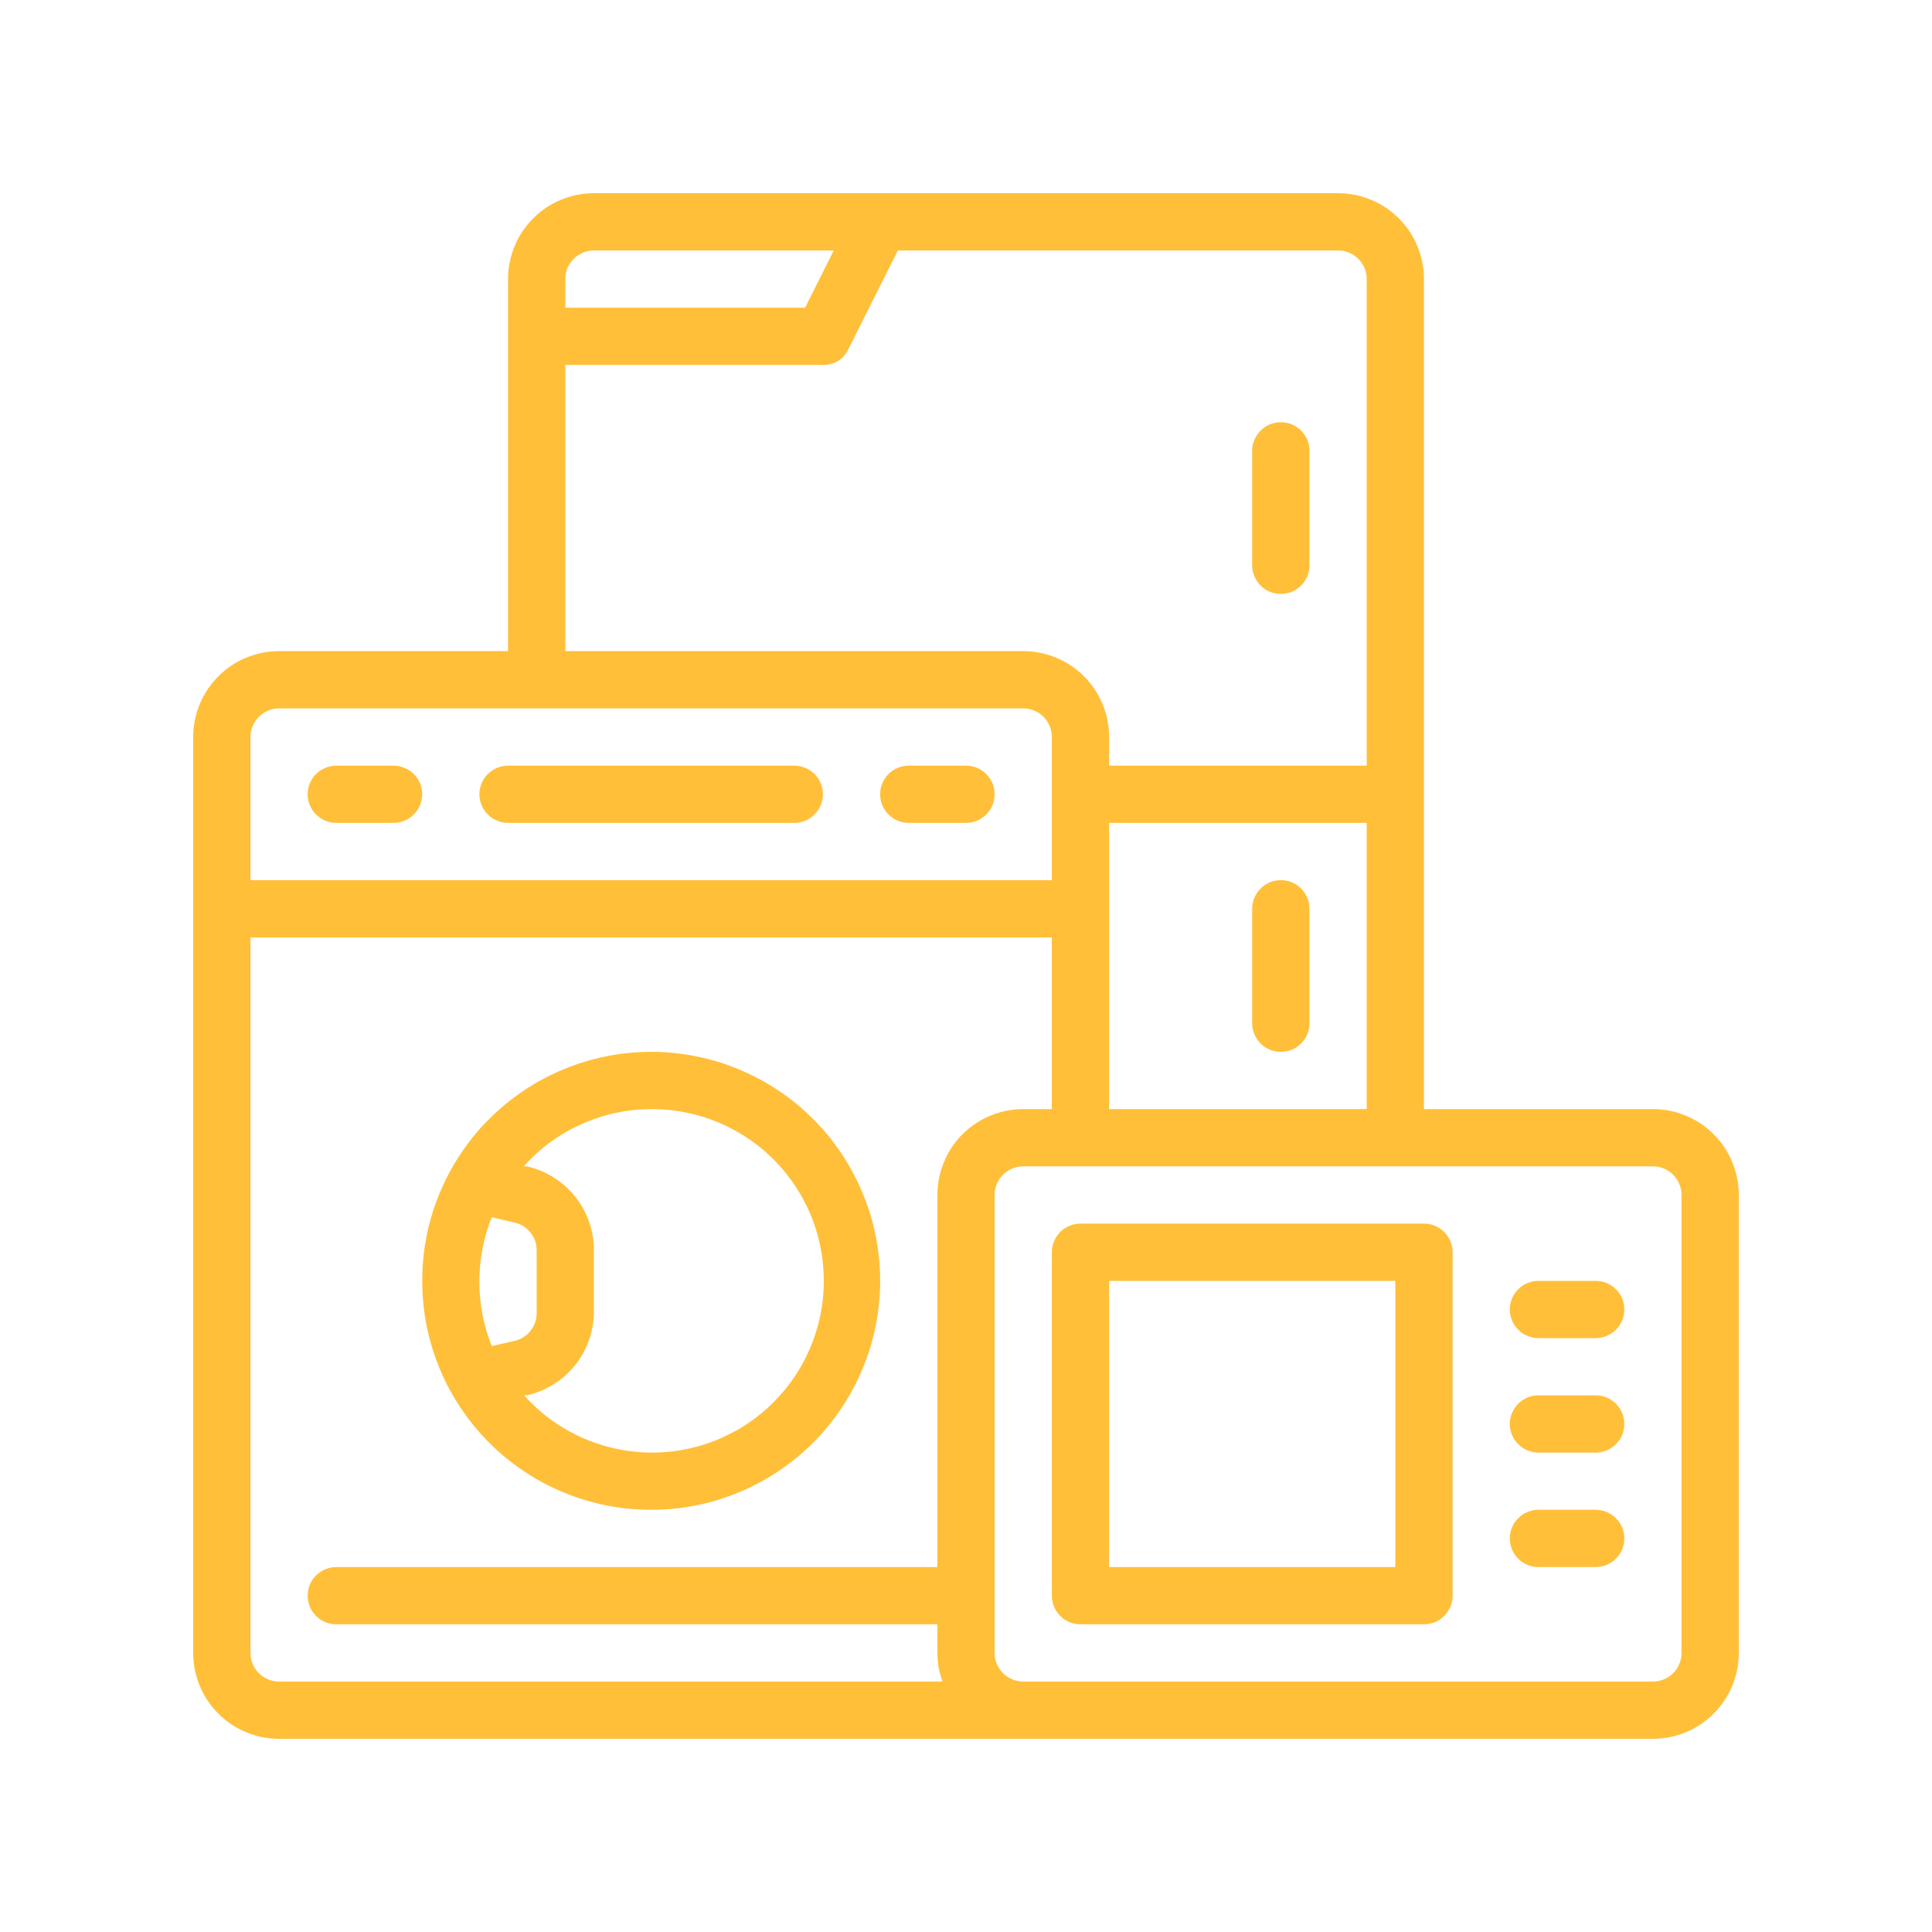 <svg xmlns="http://www.w3.org/2000/svg" xmlns:xlink="http://www.w3.org/1999/xlink" width="100" zoomAndPan="magnify" viewBox="0 0 75 75" height="100" preserveAspectRatio="xMidYMid meet" version="1.0"><defs><clipPath id="be812895a5"><path d="M 7.5 7.5 L 67.5 7.5 L 67.5 67.5 L 7.5 67.5 Z M 7.5 7.5 " clip-rule="nonzero"/></clipPath></defs><path fill="#ffbf39" d="M 49.723 23.055 C 49.871 23.055 50.012 23.027 50.148 22.973 C 50.285 22.914 50.402 22.836 50.508 22.73 C 50.613 22.625 50.691 22.504 50.75 22.371 C 50.805 22.234 50.832 22.09 50.832 21.945 L 50.832 17.5 C 50.832 17.352 50.805 17.211 50.75 17.074 C 50.691 16.938 50.613 16.82 50.508 16.715 C 50.402 16.609 50.285 16.531 50.148 16.473 C 50.012 16.418 49.871 16.391 49.723 16.391 C 49.574 16.391 49.434 16.418 49.297 16.473 C 49.16 16.531 49.039 16.609 48.938 16.715 C 48.832 16.82 48.754 16.938 48.695 17.074 C 48.641 17.211 48.609 17.352 48.609 17.5 L 48.609 21.945 C 48.609 22.09 48.641 22.234 48.695 22.371 C 48.754 22.504 48.832 22.625 48.938 22.73 C 49.039 22.836 49.16 22.914 49.297 22.973 C 49.434 23.027 49.574 23.055 49.723 23.055 Z M 49.723 23.055 " fill-opacity="1" fill-rule="nonzero"/><path fill="#ffbf39" d="M 49.723 34.168 C 49.574 34.168 49.434 34.195 49.297 34.25 C 49.16 34.309 49.039 34.387 48.938 34.492 C 48.832 34.598 48.754 34.715 48.695 34.852 C 48.641 34.988 48.609 35.129 48.609 35.277 L 48.609 39.723 C 48.609 39.871 48.641 40.012 48.695 40.148 C 48.754 40.285 48.832 40.402 48.938 40.508 C 49.039 40.613 49.16 40.691 49.297 40.75 C 49.434 40.805 49.574 40.832 49.723 40.832 C 49.871 40.832 50.012 40.805 50.148 40.75 C 50.285 40.691 50.402 40.613 50.508 40.508 C 50.613 40.402 50.691 40.285 50.75 40.148 C 50.805 40.012 50.832 39.871 50.832 39.723 L 50.832 35.277 C 50.832 35.129 50.805 34.988 50.75 34.852 C 50.691 34.715 50.613 34.598 50.508 34.492 C 50.402 34.387 50.285 34.309 50.148 34.25 C 50.012 34.195 49.871 34.168 49.723 34.168 Z M 49.723 34.168 " fill-opacity="1" fill-rule="nonzero"/><path fill="#ffbf39" d="M 25.277 58.609 C 25.863 58.609 26.441 58.555 27.012 58.441 C 27.586 58.328 28.141 58.156 28.68 57.934 C 29.219 57.711 29.73 57.438 30.215 57.113 C 30.703 56.789 31.152 56.422 31.562 56.008 C 31.977 55.594 32.344 55.145 32.668 54.66 C 32.992 54.176 33.266 53.664 33.488 53.125 C 33.715 52.586 33.883 52.027 33.996 51.457 C 34.109 50.883 34.168 50.305 34.168 49.723 C 34.168 49.137 34.109 48.559 33.996 47.988 C 33.883 47.414 33.715 46.859 33.488 46.32 C 33.266 45.781 32.992 45.27 32.668 44.785 C 32.344 44.297 31.977 43.848 31.562 43.438 C 31.152 43.023 30.703 42.656 30.215 42.332 C 29.73 42.008 29.219 41.734 28.68 41.512 C 28.141 41.285 27.586 41.117 27.012 41.004 C 26.441 40.891 25.863 40.832 25.277 40.832 C 24.695 40.832 24.117 40.891 23.543 41.004 C 22.973 41.117 22.414 41.285 21.875 41.512 C 21.336 41.734 20.824 42.008 20.34 42.332 C 19.855 42.656 19.406 43.023 18.992 43.438 C 18.578 43.848 18.211 44.297 17.887 44.785 C 17.562 45.27 17.289 45.781 17.066 46.32 C 16.844 46.859 16.672 47.414 16.559 47.988 C 16.445 48.559 16.391 49.137 16.391 49.723 C 16.391 50.305 16.445 50.883 16.559 51.457 C 16.672 52.027 16.844 52.586 17.066 53.125 C 17.289 53.664 17.562 54.176 17.887 54.66 C 18.211 55.145 18.578 55.594 18.992 56.008 C 19.406 56.422 19.855 56.789 20.34 57.113 C 20.824 57.438 21.336 57.711 21.875 57.934 C 22.414 58.156 22.973 58.328 23.543 58.441 C 24.117 58.555 24.695 58.609 25.277 58.609 Z M 25.277 43.055 C 25.555 43.055 25.832 43.07 26.105 43.102 C 26.383 43.137 26.652 43.188 26.922 43.254 C 27.191 43.32 27.457 43.402 27.715 43.504 C 27.973 43.602 28.227 43.719 28.469 43.852 C 28.715 43.98 28.949 44.129 29.176 44.289 C 29.402 44.449 29.617 44.621 29.82 44.809 C 30.023 44.996 30.215 45.195 30.395 45.406 C 30.574 45.621 30.742 45.84 30.895 46.074 C 31.043 46.305 31.18 46.547 31.305 46.797 C 31.426 47.043 31.531 47.301 31.621 47.562 C 31.711 47.824 31.785 48.09 31.84 48.363 C 31.898 48.633 31.938 48.91 31.957 49.184 C 31.98 49.461 31.984 49.738 31.973 50.016 C 31.961 50.293 31.934 50.566 31.887 50.84 C 31.84 51.113 31.777 51.383 31.695 51.648 C 31.617 51.914 31.52 52.176 31.406 52.426 C 31.293 52.68 31.168 52.926 31.023 53.164 C 30.879 53.402 30.723 53.629 30.551 53.848 C 30.379 54.066 30.195 54.27 29.996 54.465 C 29.801 54.66 29.59 54.844 29.371 55.012 C 29.152 55.18 28.922 55.336 28.684 55.477 C 28.441 55.613 28.195 55.738 27.941 55.848 C 27.688 55.957 27.426 56.051 27.16 56.129 C 26.895 56.203 26.621 56.266 26.348 56.309 C 26.074 56.352 25.801 56.375 25.523 56.387 C 25.246 56.395 24.969 56.387 24.691 56.359 C 24.418 56.332 24.145 56.293 23.871 56.23 C 23.602 56.172 23.336 56.094 23.074 56 C 22.812 55.91 22.559 55.801 22.312 55.676 C 22.062 55.551 21.824 55.41 21.594 55.254 C 21.363 55.102 21.145 54.934 20.934 54.75 C 20.727 54.566 20.531 54.375 20.344 54.168 L 20.445 54.168 C 20.816 54.086 21.16 53.941 21.484 53.742 C 21.805 53.543 22.086 53.293 22.324 53 C 22.559 52.703 22.742 52.375 22.867 52.016 C 22.992 51.66 23.055 51.289 23.055 50.91 L 23.055 48.535 C 23.055 48.152 22.992 47.785 22.867 47.426 C 22.742 47.07 22.559 46.742 22.324 46.445 C 22.086 46.152 21.805 45.902 21.484 45.703 C 21.16 45.5 20.816 45.359 20.445 45.277 L 20.332 45.277 C 20.961 44.574 21.707 44.027 22.57 43.641 C 23.43 43.254 24.332 43.059 25.277 43.055 Z M 18.609 49.723 C 18.613 48.871 18.773 48.047 19.09 47.254 L 19.965 47.457 C 20.227 47.516 20.438 47.648 20.598 47.855 C 20.762 48.066 20.84 48.301 20.832 48.566 L 20.832 50.945 C 20.84 51.211 20.762 51.445 20.598 51.656 C 20.438 51.863 20.227 51.996 19.965 52.055 L 19.09 52.254 C 18.766 51.441 18.605 50.598 18.609 49.723 Z M 18.609 49.723 " fill-opacity="1" fill-rule="nonzero"/><path fill="#ffbf39" d="M 35.277 31.945 L 37.5 31.945 C 37.648 31.945 37.789 31.918 37.926 31.859 C 38.062 31.805 38.18 31.723 38.285 31.617 C 38.391 31.516 38.469 31.395 38.527 31.258 C 38.582 31.121 38.609 30.98 38.609 30.832 C 38.609 30.688 38.582 30.543 38.527 30.406 C 38.469 30.273 38.391 30.152 38.285 30.047 C 38.18 29.945 38.062 29.863 37.926 29.809 C 37.789 29.75 37.648 29.723 37.5 29.723 L 35.277 29.723 C 35.129 29.723 34.988 29.75 34.852 29.809 C 34.715 29.863 34.598 29.945 34.492 30.047 C 34.387 30.152 34.309 30.273 34.25 30.406 C 34.195 30.543 34.168 30.688 34.168 30.832 C 34.168 30.98 34.195 31.121 34.25 31.258 C 34.309 31.395 34.387 31.516 34.492 31.617 C 34.598 31.723 34.715 31.805 34.852 31.859 C 34.988 31.918 35.129 31.945 35.277 31.945 Z M 35.277 31.945 " fill-opacity="1" fill-rule="nonzero"/><path fill="#ffbf39" d="M 13.055 31.945 L 15.277 31.945 C 15.426 31.945 15.566 31.918 15.703 31.859 C 15.84 31.805 15.961 31.723 16.062 31.617 C 16.168 31.516 16.246 31.395 16.305 31.258 C 16.359 31.121 16.391 30.98 16.391 30.832 C 16.391 30.688 16.359 30.543 16.305 30.406 C 16.246 30.273 16.168 30.152 16.062 30.047 C 15.961 29.945 15.84 29.863 15.703 29.809 C 15.566 29.75 15.426 29.723 15.277 29.723 L 13.055 29.723 C 12.91 29.723 12.766 29.75 12.629 29.809 C 12.496 29.863 12.375 29.945 12.27 30.047 C 12.164 30.152 12.086 30.273 12.027 30.406 C 11.973 30.543 11.945 30.688 11.945 30.832 C 11.945 30.98 11.973 31.121 12.027 31.258 C 12.086 31.395 12.164 31.516 12.27 31.617 C 12.375 31.723 12.496 31.805 12.629 31.859 C 12.766 31.918 12.91 31.945 13.055 31.945 Z M 13.055 31.945 " fill-opacity="1" fill-rule="nonzero"/><path fill="#ffbf39" d="M 19.723 31.945 L 30.832 31.945 C 30.98 31.945 31.121 31.918 31.258 31.859 C 31.395 31.805 31.516 31.723 31.617 31.617 C 31.723 31.516 31.805 31.395 31.859 31.258 C 31.918 31.121 31.945 30.98 31.945 30.832 C 31.945 30.688 31.918 30.543 31.859 30.406 C 31.805 30.273 31.723 30.152 31.617 30.047 C 31.516 29.945 31.395 29.863 31.258 29.809 C 31.121 29.75 30.98 29.723 30.832 29.723 L 19.723 29.723 C 19.574 29.723 19.434 29.75 19.297 29.809 C 19.16 29.863 19.039 29.945 18.938 30.047 C 18.832 30.152 18.754 30.273 18.695 30.406 C 18.641 30.543 18.609 30.688 18.609 30.832 C 18.609 30.98 18.641 31.121 18.695 31.258 C 18.754 31.395 18.832 31.516 18.938 31.617 C 19.039 31.723 19.16 31.805 19.297 31.859 C 19.434 31.918 19.574 31.945 19.723 31.945 Z M 19.723 31.945 " fill-opacity="1" fill-rule="nonzero"/><g clip-path="url(#be812895a5)"><path fill="#ffbf39" d="M 64.168 43.055 L 55.277 43.055 L 55.277 10.832 C 55.277 10.391 55.191 9.965 55.023 9.559 C 54.855 9.148 54.613 8.789 54.301 8.477 C 53.988 8.164 53.629 7.922 53.219 7.754 C 52.812 7.586 52.387 7.5 51.945 7.5 L 23.055 7.5 C 22.613 7.5 22.188 7.586 21.781 7.754 C 21.371 7.922 21.012 8.164 20.699 8.477 C 20.387 8.789 20.145 9.148 19.977 9.559 C 19.809 9.965 19.723 10.391 19.723 10.832 L 19.723 25.277 L 10.832 25.277 C 10.391 25.277 9.965 25.363 9.559 25.531 C 9.148 25.699 8.789 25.941 8.477 26.254 C 8.164 26.566 7.922 26.926 7.754 27.336 C 7.586 27.742 7.5 28.168 7.5 28.609 L 7.5 64.168 C 7.5 64.609 7.586 65.035 7.754 65.441 C 7.922 65.852 8.164 66.211 8.477 66.523 C 8.789 66.836 9.148 67.078 9.559 67.246 C 9.965 67.414 10.391 67.5 10.832 67.5 L 64.168 67.5 C 64.609 67.5 65.035 67.414 65.441 67.246 C 65.852 67.078 66.211 66.836 66.523 66.523 C 66.836 66.211 67.078 65.852 67.246 65.441 C 67.414 65.035 67.5 64.609 67.5 64.168 L 67.5 46.391 C 67.5 45.945 67.414 45.523 67.246 45.113 C 67.078 44.703 66.836 44.344 66.523 44.031 C 66.211 43.719 65.852 43.477 65.441 43.309 C 65.035 43.141 64.609 43.055 64.168 43.055 Z M 43.055 43.055 L 43.055 31.945 L 53.055 31.945 L 53.055 43.055 Z M 21.945 10.832 C 21.945 10.688 21.973 10.543 22.027 10.406 C 22.086 10.273 22.164 10.152 22.27 10.047 C 22.375 9.945 22.496 9.863 22.629 9.809 C 22.766 9.75 22.91 9.723 23.055 9.723 L 32.367 9.723 L 31.254 11.945 L 21.945 11.945 Z M 21.945 14.168 L 31.945 14.168 C 32.398 14.164 32.73 13.961 32.934 13.555 L 34.855 9.723 L 51.945 9.723 C 52.09 9.723 52.234 9.75 52.371 9.809 C 52.504 9.863 52.625 9.945 52.73 10.047 C 52.836 10.152 52.914 10.273 52.973 10.406 C 53.027 10.543 53.055 10.688 53.055 10.832 L 53.055 29.723 L 43.055 29.723 L 43.055 28.609 C 43.055 28.168 42.973 27.742 42.801 27.336 C 42.633 26.926 42.391 26.566 42.078 26.254 C 41.766 25.941 41.406 25.699 40.996 25.531 C 40.59 25.363 40.164 25.277 39.723 25.277 L 21.945 25.277 Z M 10.832 27.5 L 39.723 27.5 C 39.871 27.5 40.012 27.527 40.148 27.586 C 40.285 27.641 40.402 27.723 40.508 27.824 C 40.613 27.93 40.691 28.051 40.75 28.188 C 40.805 28.32 40.832 28.465 40.832 28.609 L 40.832 34.168 L 9.723 34.168 L 9.723 28.609 C 9.723 28.465 9.75 28.32 9.809 28.188 C 9.863 28.051 9.945 27.93 10.047 27.824 C 10.152 27.723 10.273 27.641 10.406 27.586 C 10.543 27.527 10.688 27.5 10.832 27.5 Z M 9.723 64.168 L 9.723 36.391 L 40.832 36.391 L 40.832 43.055 L 39.723 43.055 C 39.281 43.055 38.855 43.141 38.445 43.309 C 38.039 43.477 37.68 43.719 37.363 44.031 C 37.051 44.344 36.812 44.703 36.645 45.113 C 36.473 45.523 36.391 45.945 36.391 46.391 L 36.391 60.832 L 13.055 60.832 C 12.91 60.832 12.766 60.863 12.629 60.918 C 12.496 60.973 12.375 61.055 12.27 61.16 C 12.164 61.262 12.086 61.383 12.027 61.52 C 11.973 61.656 11.945 61.797 11.945 61.945 C 11.945 62.09 11.973 62.234 12.027 62.371 C 12.086 62.504 12.164 62.625 12.27 62.73 C 12.375 62.836 12.496 62.914 12.629 62.973 C 12.766 63.027 12.91 63.055 13.055 63.055 L 36.391 63.055 L 36.391 64.168 C 36.391 64.547 36.457 64.918 36.59 65.277 L 10.832 65.277 C 10.688 65.277 10.543 65.25 10.406 65.191 C 10.273 65.137 10.152 65.055 10.047 64.953 C 9.945 64.848 9.863 64.727 9.809 64.594 C 9.75 64.457 9.723 64.312 9.723 64.168 Z M 65.277 64.168 C 65.277 64.312 65.25 64.457 65.191 64.594 C 65.137 64.727 65.055 64.848 64.953 64.953 C 64.848 65.055 64.727 65.137 64.594 65.191 C 64.457 65.25 64.312 65.277 64.168 65.277 L 39.723 65.277 C 39.574 65.277 39.434 65.25 39.297 65.191 C 39.16 65.137 39.039 65.055 38.938 64.953 C 38.832 64.848 38.754 64.727 38.695 64.594 C 38.641 64.457 38.609 64.312 38.609 64.168 L 38.609 46.391 C 38.609 46.242 38.641 46.102 38.695 45.965 C 38.754 45.828 38.832 45.707 38.938 45.602 C 39.039 45.5 39.16 45.418 39.297 45.363 C 39.434 45.305 39.574 45.277 39.723 45.277 L 64.168 45.277 C 64.312 45.277 64.457 45.305 64.594 45.363 C 64.727 45.418 64.848 45.5 64.953 45.602 C 65.055 45.707 65.137 45.828 65.191 45.965 C 65.25 46.102 65.277 46.242 65.277 46.391 Z M 65.277 64.168 " fill-opacity="1" fill-rule="nonzero"/></g><path fill="#ffbf39" d="M 55.277 47.5 L 41.945 47.5 C 41.797 47.5 41.656 47.527 41.52 47.586 C 41.383 47.641 41.262 47.723 41.16 47.824 C 41.055 47.93 40.973 48.051 40.918 48.188 C 40.863 48.32 40.832 48.465 40.832 48.609 L 40.832 61.945 C 40.832 62.09 40.863 62.234 40.918 62.371 C 40.973 62.504 41.055 62.625 41.16 62.73 C 41.262 62.836 41.383 62.914 41.52 62.973 C 41.656 63.027 41.797 63.055 41.945 63.055 L 55.277 63.055 C 55.426 63.055 55.566 63.027 55.703 62.973 C 55.84 62.914 55.961 62.836 56.062 62.73 C 56.168 62.625 56.246 62.504 56.305 62.371 C 56.359 62.234 56.391 62.09 56.391 61.945 L 56.391 48.609 C 56.391 48.465 56.359 48.32 56.305 48.188 C 56.246 48.051 56.168 47.93 56.062 47.824 C 55.961 47.723 55.84 47.641 55.703 47.586 C 55.566 47.527 55.426 47.5 55.277 47.5 Z M 54.168 60.832 L 43.055 60.832 L 43.055 49.723 L 54.168 49.723 Z M 54.168 60.832 " fill-opacity="1" fill-rule="nonzero"/><path fill="#ffbf39" d="M 61.945 54.168 L 59.723 54.168 C 59.574 54.168 59.434 54.195 59.297 54.25 C 59.16 54.309 59.039 54.387 58.938 54.492 C 58.832 54.598 58.754 54.715 58.695 54.852 C 58.641 54.988 58.609 55.129 58.609 55.277 C 58.609 55.426 58.641 55.566 58.695 55.703 C 58.754 55.84 58.832 55.961 58.938 56.062 C 59.039 56.168 59.16 56.246 59.297 56.305 C 59.434 56.359 59.574 56.391 59.723 56.391 L 61.945 56.391 C 62.09 56.391 62.234 56.359 62.371 56.305 C 62.504 56.246 62.625 56.168 62.73 56.062 C 62.836 55.961 62.914 55.84 62.973 55.703 C 63.027 55.566 63.055 55.426 63.055 55.277 C 63.055 55.129 63.027 54.988 62.973 54.852 C 62.914 54.715 62.836 54.598 62.73 54.492 C 62.625 54.387 62.504 54.309 62.371 54.25 C 62.234 54.195 62.09 54.168 61.945 54.168 Z M 61.945 54.168 " fill-opacity="1" fill-rule="nonzero"/><path fill="#ffbf39" d="M 61.945 49.723 L 59.723 49.723 C 59.574 49.723 59.434 49.75 59.297 49.809 C 59.16 49.863 59.039 49.945 58.938 50.047 C 58.832 50.152 58.754 50.273 58.695 50.406 C 58.641 50.543 58.609 50.688 58.609 50.832 C 58.609 50.98 58.641 51.121 58.695 51.258 C 58.754 51.395 58.832 51.516 58.938 51.617 C 59.039 51.723 59.16 51.805 59.297 51.859 C 59.434 51.918 59.574 51.945 59.723 51.945 L 61.945 51.945 C 62.09 51.945 62.234 51.918 62.371 51.859 C 62.504 51.805 62.625 51.723 62.73 51.617 C 62.836 51.516 62.914 51.395 62.973 51.258 C 63.027 51.121 63.055 50.98 63.055 50.832 C 63.055 50.688 63.027 50.543 62.973 50.406 C 62.914 50.273 62.836 50.152 62.73 50.047 C 62.625 49.945 62.504 49.863 62.371 49.809 C 62.234 49.75 62.09 49.723 61.945 49.723 Z M 61.945 49.723 " fill-opacity="1" fill-rule="nonzero"/><path fill="#ffbf39" d="M 61.945 58.609 L 59.723 58.609 C 59.574 58.609 59.434 58.641 59.297 58.695 C 59.16 58.754 59.039 58.832 58.938 58.938 C 58.832 59.039 58.754 59.16 58.695 59.297 C 58.641 59.434 58.609 59.574 58.609 59.723 C 58.609 59.871 58.641 60.012 58.695 60.148 C 58.754 60.285 58.832 60.402 58.938 60.508 C 59.039 60.613 59.16 60.691 59.297 60.75 C 59.434 60.805 59.574 60.832 59.723 60.832 L 61.945 60.832 C 62.09 60.832 62.234 60.805 62.371 60.75 C 62.504 60.691 62.625 60.613 62.73 60.508 C 62.836 60.402 62.914 60.285 62.973 60.148 C 63.027 60.012 63.055 59.871 63.055 59.723 C 63.055 59.574 63.027 59.434 62.973 59.297 C 62.914 59.16 62.836 59.039 62.73 58.938 C 62.625 58.832 62.504 58.754 62.371 58.695 C 62.234 58.641 62.09 58.609 61.945 58.609 Z M 61.945 58.609 " fill-opacity="1" fill-rule="nonzero"/></svg>